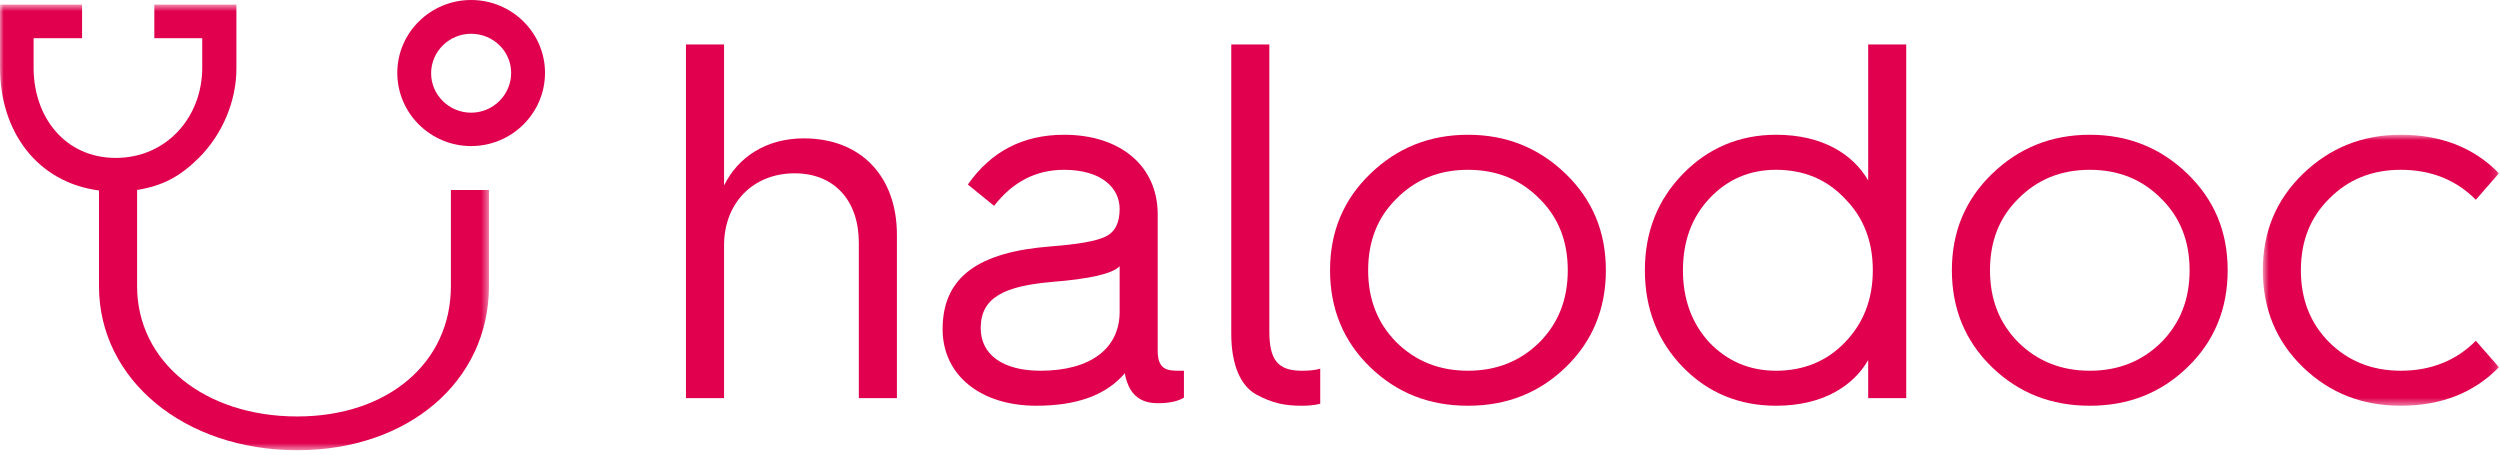 <svg width="330" height="60" viewBox="0 0 330 60" fill="none" xmlns="http://www.w3.org/2000/svg">
<path fill-rule="evenodd" clip-rule="evenodd" d="M90.547 52.553V5.872H95.575V24.489C97.403 20.743 101.142 18.264 106.1 18.264C113.64 18.264 118.392 23.284 118.392 30.986V52.553H113.366V32.061C113.366 26.428 110.107 22.877 104.877 22.877C99.442 22.877 95.575 26.767 95.575 32.395V52.553H90.547Z" fill="#E0004D"/>
<path fill-rule="evenodd" clip-rule="evenodd" d="M137.334 48.937C144.054 48.937 147.793 45.922 147.793 41.167V35.136C146.842 36.143 143.852 36.812 138.891 37.21C132.644 37.753 129.453 39.222 129.453 43.307C129.453 46.86 132.442 48.937 137.334 48.937ZM138.689 32.526C142.222 32.253 144.596 31.859 145.891 31.25C147.176 30.649 147.793 29.447 147.793 27.568C147.793 24.823 145.413 22.414 140.455 22.414C136.719 22.414 133.664 24.022 131.218 27.172L127.756 24.355C130.811 20.002 135.019 17.789 140.455 17.789C147.859 17.789 152.817 21.874 152.817 28.31V46.322C152.817 48.868 154.175 48.937 155.667 48.937H156.279V52.486C155.53 52.953 154.381 53.223 152.817 53.223C151.116 53.223 149.964 52.619 149.218 51.413C148.877 50.816 148.608 50.071 148.472 49.269C146.023 52.155 142.156 53.556 136.79 53.556C129.453 53.556 124.424 49.544 124.424 43.443C124.424 36.546 129.176 33.262 138.689 32.526Z" fill="#E0004D"/>
<path fill-rule="evenodd" clip-rule="evenodd" d="M162.527 5.872H167.552V43.715C167.552 47.463 168.634 48.937 171.829 48.937C172.779 48.937 173.592 48.868 174.271 48.666V53.293C173.527 53.492 172.714 53.557 171.829 53.557C169.585 53.557 167.954 53.223 165.85 52.087C163.746 50.945 162.527 48.135 162.527 44.051V5.872Z" fill="#E0004D"/>
<path fill-rule="evenodd" clip-rule="evenodd" d="M180.596 35.677C180.596 39.491 181.816 42.645 184.331 45.183C186.842 47.661 189.968 48.937 193.769 48.937C197.574 48.937 200.7 47.661 203.211 45.183C205.726 42.642 206.946 39.491 206.946 35.677C206.946 31.859 205.726 28.71 203.211 26.229C200.7 23.689 197.574 22.414 193.769 22.414C189.968 22.414 186.842 23.689 184.331 26.229C181.816 28.71 180.596 31.859 180.596 35.677ZM175.566 35.677C175.566 30.584 177.335 26.37 180.866 22.951C184.397 19.533 188.676 17.789 193.769 17.789C198.864 17.789 203.142 19.533 206.679 22.951C210.208 26.37 211.975 30.584 211.975 35.677C211.975 40.767 210.208 45.053 206.679 48.469C203.142 51.884 198.864 53.557 193.769 53.557C188.676 53.557 184.397 51.884 180.866 48.469C177.335 45.053 175.566 40.767 175.566 35.677Z" fill="#E0004D"/>
<path fill-rule="evenodd" clip-rule="evenodd" d="M243.541 45.183C245.991 42.642 247.212 39.491 247.212 35.677C247.212 31.859 245.991 28.709 243.541 26.229C241.163 23.689 238.104 22.413 234.444 22.413C230.911 22.413 227.987 23.689 225.611 26.229C223.306 28.709 222.148 31.859 222.148 35.677C222.148 39.491 223.306 42.642 225.611 45.183C227.987 47.661 230.911 48.937 234.444 48.937C238.104 48.937 241.163 47.661 243.541 45.183ZM246.6 23.819V5.872H251.623V52.553H246.6V47.532C244.628 50.945 240.622 53.557 234.444 53.557C229.623 53.557 225.475 51.884 222.148 48.469C218.821 45.052 217.125 40.767 217.125 35.677C217.125 30.584 218.821 26.369 222.148 22.95C225.475 19.533 229.623 17.788 234.444 17.788C240.622 17.788 244.628 20.406 246.6 23.819Z" fill="#E0004D"/>
<path fill-rule="evenodd" clip-rule="evenodd" d="M262.679 35.677C262.679 39.491 263.897 42.642 266.413 45.183C268.925 47.661 272.047 48.937 275.855 48.937C279.656 48.937 282.782 47.661 285.293 45.183C287.804 42.642 289.028 39.491 289.028 35.677C289.028 31.859 287.804 28.71 285.293 26.229C282.782 23.689 279.656 22.414 275.855 22.414C272.047 22.414 268.925 23.689 266.413 26.229C263.897 28.71 262.679 31.859 262.679 35.677ZM257.648 35.677C257.648 30.584 259.417 26.37 262.948 22.951C266.479 19.533 270.761 17.789 275.855 17.789C280.949 17.789 285.223 19.533 288.756 22.951C292.289 26.37 294.053 30.584 294.053 35.677C294.053 40.767 292.289 45.053 288.756 48.469C285.223 51.884 280.949 53.557 275.855 53.557C270.761 53.557 266.479 51.884 262.948 48.469C259.417 45.053 257.648 40.767 257.648 35.677Z" fill="#E0004D"/>
<mask id="mask0" mask-type="alpha" maskUnits="userSpaceOnUse" x="298" y="17" width="32" height="37">
<path d="M329.862 17.787V53.556H298.691V17.787H329.862Z" fill="white"/>
</mask>
<g mask="url(#mask0)">
<path fill-rule="evenodd" clip-rule="evenodd" d="M329.862 22.876L326.808 26.369C324.226 23.752 320.9 22.413 316.893 22.413C313.089 22.413 309.966 23.688 307.455 26.227C304.937 28.708 303.716 31.858 303.716 35.676C303.716 39.489 304.937 42.641 307.455 45.182C309.966 47.659 313.089 48.936 316.893 48.936C320.9 48.936 324.226 47.592 326.808 44.983L329.862 48.468C326.537 51.882 322.19 53.556 316.893 53.556C311.799 53.556 307.525 51.882 303.988 48.468C300.459 45.051 298.691 40.766 298.691 35.676C298.691 30.583 300.459 26.369 303.988 22.949C307.525 19.533 311.799 17.787 316.893 17.787C322.19 17.787 326.537 19.466 329.862 22.876Z" fill="#E0004D"/>
</g>
<mask id="mask1" mask-type="alpha" maskUnits="userSpaceOnUse" x="0" y="0" width="65" height="60">
<path d="M32.271 59.43H0V0.605H64.542V59.43H32.271Z" fill="white"/>
</mask>
<g mask="url(#mask1)">
<path fill-rule="evenodd" clip-rule="evenodd" d="M59.518 37.775C59.518 47.901 51.182 54.973 39.242 54.973C26.986 54.973 18.096 47.745 18.096 37.775V25.076C21.514 24.52 23.787 23.285 26.261 20.825C29.359 17.738 31.241 13.29 31.206 8.934V0.605H20.372V5.046H26.695V8.934C26.695 15.505 21.948 20.844 15.286 20.844C8.62 20.844 4.434 15.505 4.434 8.934V5.046H10.835V0.605H0V8.934C0 17.338 4.884 24.072 13.066 25.142V37.775C13.066 50.119 24.32 59.424 39.242 59.43C53.904 59.43 64.542 50.322 64.542 37.775V25.076H59.518V37.775Z" fill="#E0004D"/>
</g>
<path fill-rule="evenodd" clip-rule="evenodd" d="M62.192 14.874C59.278 14.874 56.908 12.537 56.908 9.671C56.908 6.796 59.278 4.457 62.192 4.457C65.1 4.457 67.472 6.769 67.472 9.61C67.472 12.513 65.1 14.874 62.192 14.874ZM62.192 0C56.816 0 52.443 4.315 52.443 9.615C52.443 14.947 56.816 19.281 62.192 19.281C67.563 19.281 71.941 14.947 71.941 9.615C71.941 4.315 67.563 0 62.192 0Z" fill="#E0004D"/>
</svg>

